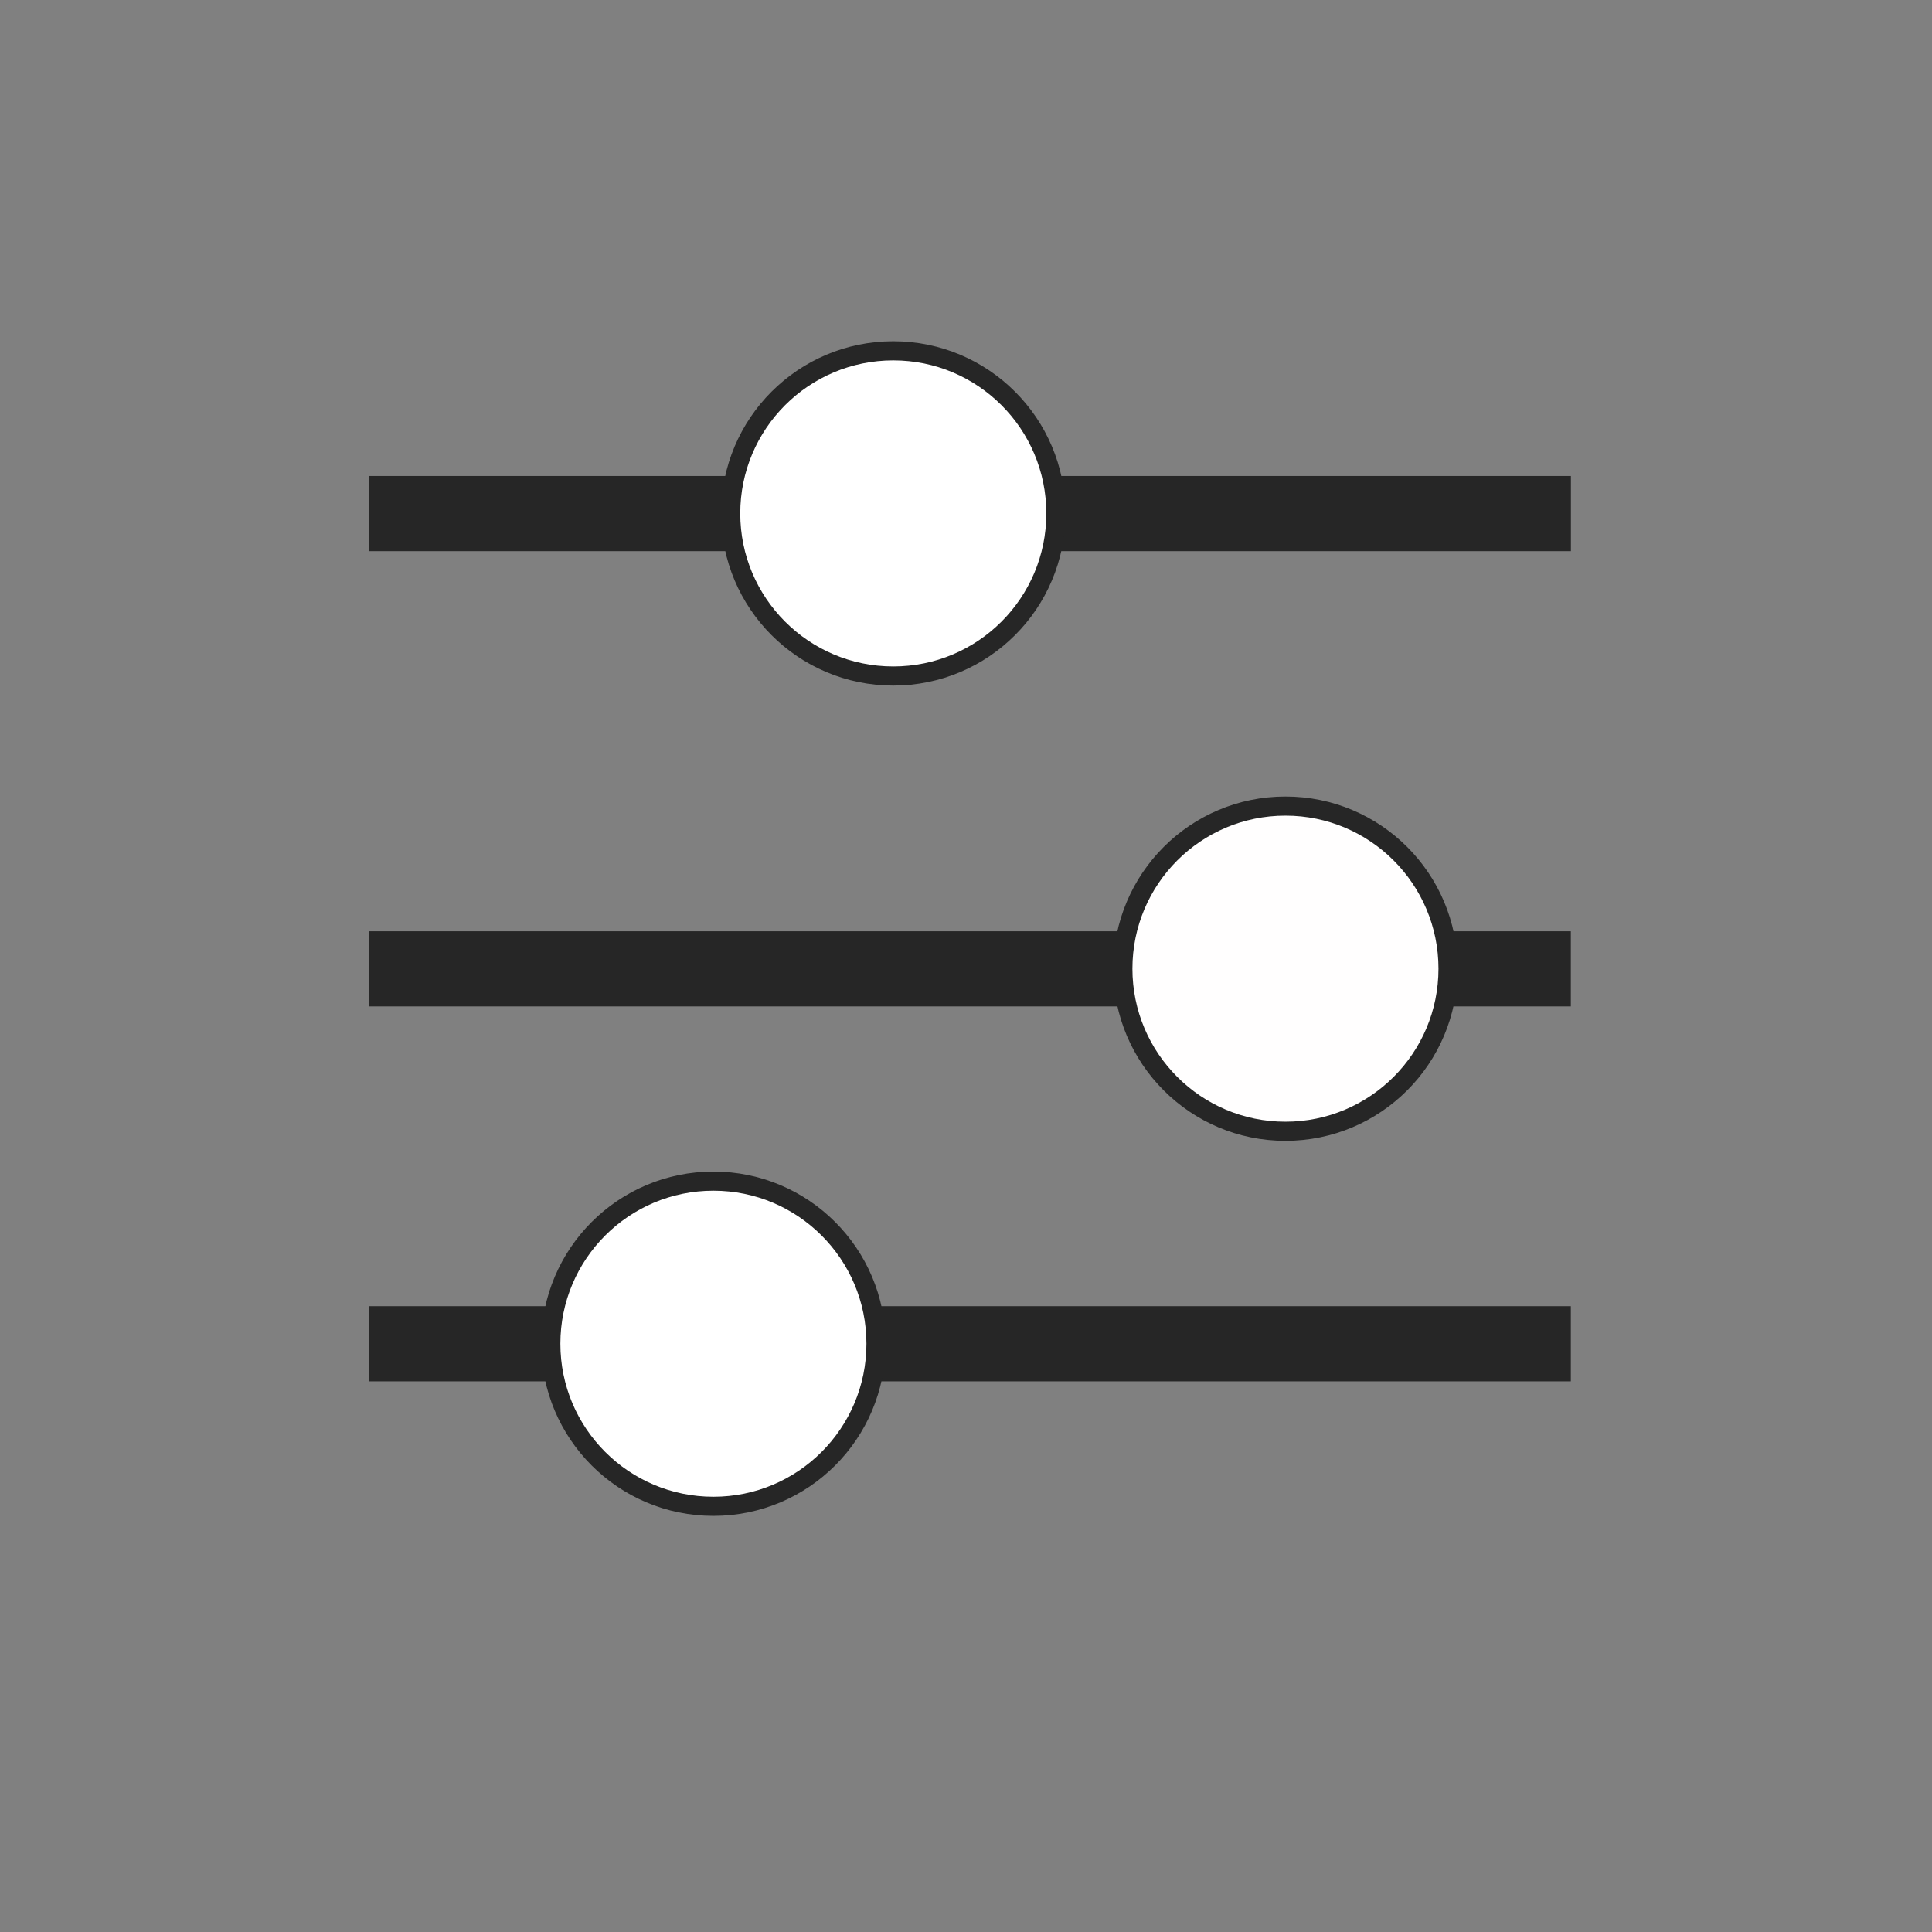 <?xml version="1.0" encoding="utf-8"?>
<svg width="505px" height="505px" viewBox="0 0 505 505" version="1.1" xmlns:xlink="http://www.w3.org/1999/xlink" xmlns="http://www.w3.org/2000/svg">
  <rect x="0" y="0" width="505" height="505" fill="#808080" stroke="none"/>
  <defs>
    <path d="M0 0L500 0L500 500L0 500L0 0Z" id="path_1" />
    <clipPath id="mask_1">
      <use xlink:href="#path_1" />
    </clipPath>
  </defs>
  <g id="custom" transform="translate(2.5 2.5)">
    <path d="M0 0L500 0L500 500L0 500L0 0Z" id="Background" fill="none" fill-rule="evenodd" stroke="none" />
    <g clip-path="url(#mask_1)">
      <g id="Group" transform="translate(93.874 89.2)">
        <path d="M0 0L0 19.642L314.245 19.642L314.245 0L0 0Z" transform="translate(0 32.724)" id="Shape" fill="#262626" fill-rule="evenodd" stroke="none" />
        <path d="M0 42.5C0 19.028 19.028 0 42.5 0C65.972 0 85 19.028 85 42.5C85 65.972 65.972 85 42.5 85C19.028 85 0 65.972 0 42.5Z" transform="translate(94.62 0)" id="Ellipse" fill="#FFFFFF" fill-rule="evenodd" stroke="#262626" stroke-width="5" />
      </g>
      <g id="Group-2" transform="translate(93.855 306.232)">
        <path d="M0 0L0 19.642L314.245 19.642L314.245 0L0 0Z" transform="translate(0 32.692)" id="Shape" fill="#262626" fill-rule="evenodd" stroke="none" />
        <path d="M0 42.5C0 19.028 19.028 0 42.5 0C65.972 0 85 19.028 85 42.5C85 65.972 65.972 85 42.5 85C19.028 85 0 65.972 0 42.5Z" transform="translate(47.62 0)" id="Ellipse" fill="#FFFFFF" fill-rule="evenodd" stroke="#262626" stroke-width="5" />
      </g>
      <g id="Group-3" transform="translate(93.855 208.2)">
        <path d="M0 0L0 19.642L314.245 19.642L314.245 0L0 0Z" transform="translate(0 32.724)" id="Shape" fill="#262626" fill-rule="evenodd" stroke="none" />
        <path d="M0 42.5C0 19.028 19.028 0 42.5 0C65.972 0 85 19.028 85 42.5C85 65.972 65.972 85 42.5 85C19.028 85 0 65.972 0 42.5Z" transform="translate(197.145 0)" id="Ellipse" fill="#FFFEFE" fill-rule="evenodd" stroke="#262626" stroke-width="5" />
      </g>
    </g>
  </g>
</svg>